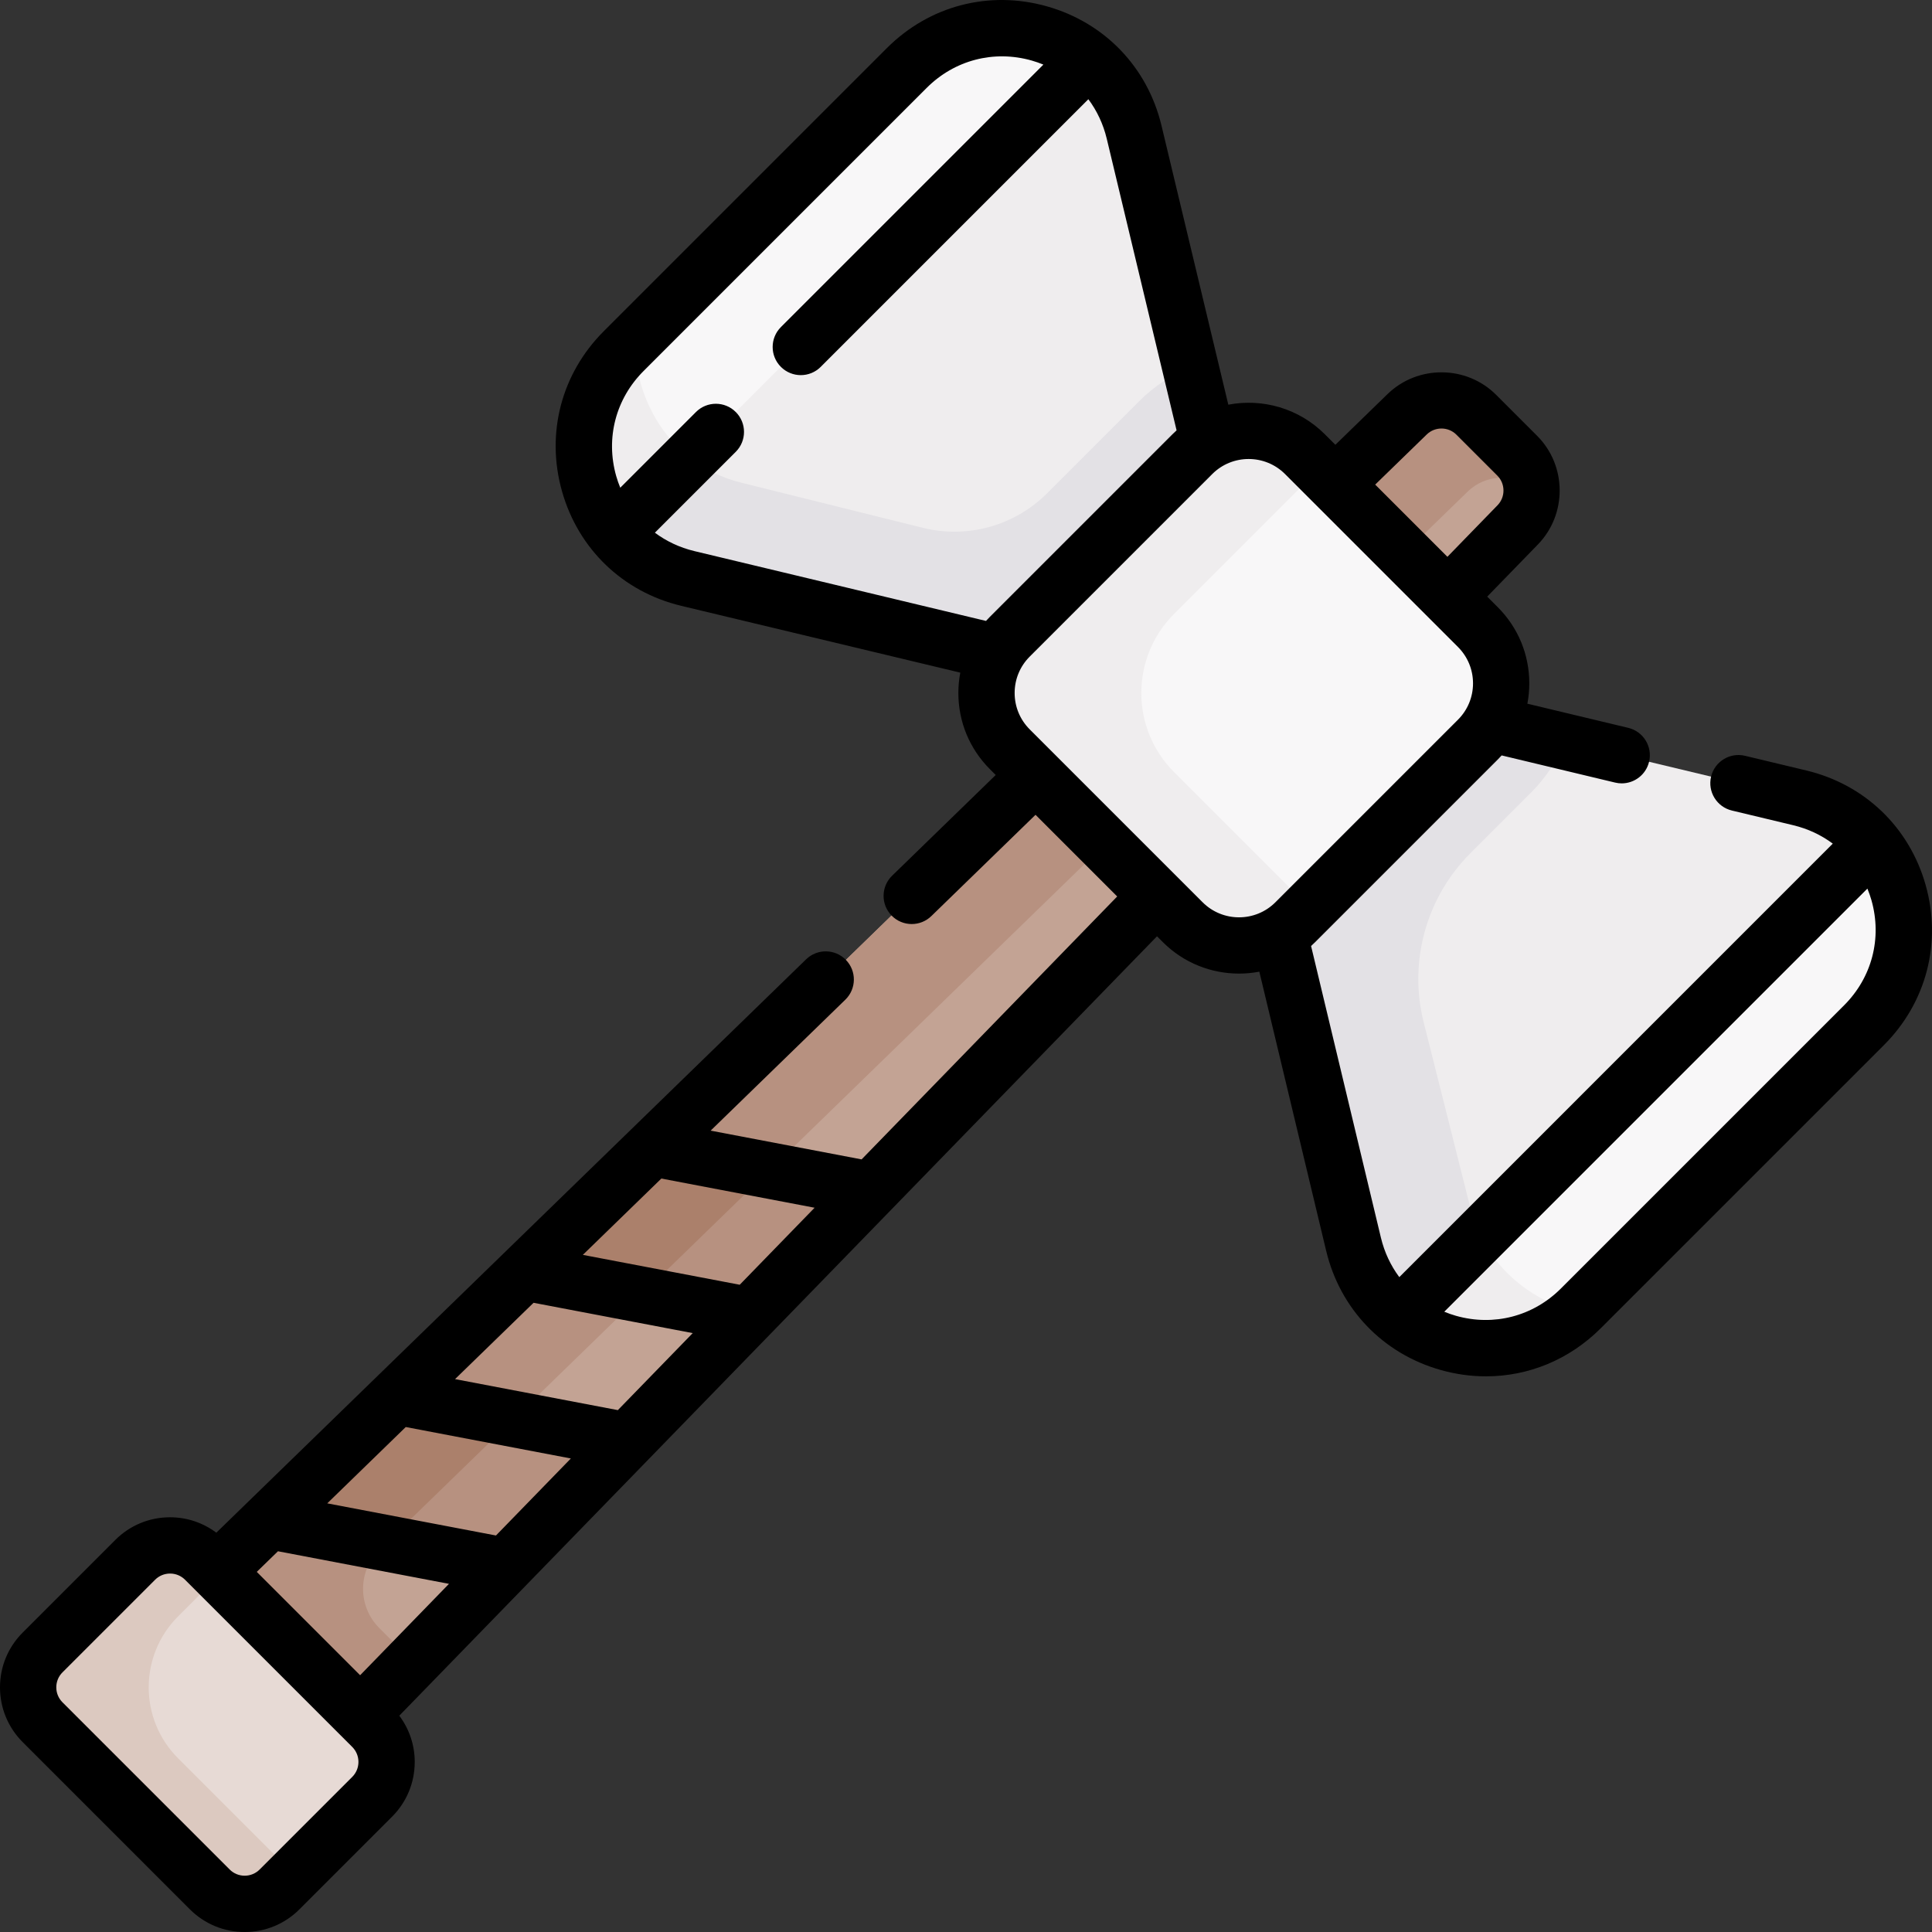 <svg id="Capa_1" enable-background="new 0 0 514.856 514.856" height="512" viewBox="0 0 514.856 514.856" width="512" xmlns="http://www.w3.org/2000/svg"><rect x="0" y="0" width="514.856" height="514.856" fill="#333333" stroke="none"/><g><g><g id="XMLID_5_"><path d="m499.174 224.833-38.31 4.12-84.38 71.12-3.67 50.959c13.52 11.06 34.48 11.62 48.47-2.37l75.46-75.46c13.95-13.958 13.42-34.848 2.43-48.369z" fill="#f8f7f8"/></g><path d="m405.22 342.385c-6.353-4.955-11.215-11.887-13.38-20.493l-7.215-28.68-8.14 6.861-3.67 50.959c13.179 10.781 33.425 11.579 47.396-1.346-5.441-1.397-10.576-3.862-14.991-7.301z" fill="#efedee"/><path d="m499.174 224.834-126.36 126.2c-5.75-4.71-10.15-11.3-12.11-19.48l-19.58-81.75-12.27-47.52 19.68-18.89 49.35 9.66 81.75 19.57c8.22 1.97 14.84 6.41 19.54 12.21z" fill="#efedee"/><path d="m417.021 197.635-19.137-4.581-49.35-9.66-19.68 18.89 12.27 47.52 19.58 81.75c1.96 8.18 6.36 14.77 12.11 19.48l21.742-21.714c-1.135-2.313-2.053-4.791-2.717-7.427l-12.442-49.459c-4.066-16.162.66-33.272 12.444-45.057l16.127-16.127c3.959-3.958 7.007-8.582 9.053-13.615z" fill="#e3e1e5"/><path d="m404.326 121.442-10.912-10.912c-5.073-5.073-13.281-5.131-18.425-.13l-317.245 308.41-26.72 25.39 34.969 41.256 30.053-28.344 308.41-317.244c5.001-5.145 4.943-13.352-.13-18.426z" fill="#c3a394"/><g><g id="XMLID_4_"><g><path d="m290.024 15.674c-13.52-10.99-34.41-11.52-48.37 2.44l-75.46 75.46c-13.99 13.99-13.43 34.94-2.37 48.47l37.616 2.555 92.988-97.567z" fill="#f8f7f8"/></g></g><path d="m197.535 128.635c-8.359-2.068-15.104-6.746-19.897-12.845-5.6-7.11-8.561-16.153-8.389-25.272l-3.055 3.055c-13.99 13.99-13.43 34.94-2.37 48.47l37.616 2.555 11.554-12.122z" fill="#efedee"/><path d="m321.804 116.974 9.66 35.74-27.93 30.68-38.49-9.67-81.75-19.57c-8.18-1.95-14.78-6.36-19.47-12.11l126.2-126.37c5.8 4.7 10.24 11.32 12.21 19.55z" fill="#efedee"/><path d="m331.464 152.714-9.66-35.74-4.582-19.141c-5.035 2.046-9.658 5.095-13.617 9.053l-24.575 24.575c-8.66 8.66-21.224 12.15-33.109 9.196l-48.386-12.022c-5.221-1.292-9.811-3.601-13.69-6.639l-20.021 20.048c4.69 5.75 11.29 10.16 19.47 12.11l120.24 29.24 11.364-12.483z" fill="#e3e1e5"/><path d="m404.326 121.442-10.912-10.912c-5.073-5.073-13.281-5.131-18.425-.13l-302.904 294.467-14.341 13.943-26.72 25.39 16.868 19.901 18.101 21.355 30.053-28.344 13.943-14.342-8.911-8.911c-5.826-5.826-5.759-15.293.148-21.036l289.891-281.818c4.693-4.562 11.943-4.894 17.029-1.07-.187-3.092-1.462-6.134-3.82-8.493z" fill="#b79180"/><path d="m315.18 245.749-46.073-46.073c-8.286-8.286-8.286-21.72 0-30.006l48.641-48.641c8.286-8.286 21.72-8.286 30.006 0l46.073 46.073c8.286 8.286 8.286 21.72 0 30.006l-48.641 48.641c-8.286 8.286-21.72 8.286-30.006 0z" fill="#f8f7f8"/><path d="m312.879 205.758c-11.643-11.643-11.642-30.519 0-42.161l38.721-38.721-3.847-3.847c-8.286-8.286-21.72-8.286-30.006 0l-48.641 48.641c-8.286 8.286-8.286 21.72 0 30.006l46.073 46.073c8.286 8.286 21.72 8.286 30.006 0l3.842-3.842z" fill="#efedee"/><path d="m99.169 460.236-44.55-44.55c-5.136-5.136-13.462-5.136-18.598 0l-24.67 24.67c-5.136 5.136-5.136 13.462 0 18.598l44.55 44.55c5.136 5.136 13.462 5.136 18.598 0l24.67-24.67c5.136-5.136 5.136-13.463 0-18.598z" fill="#e7dad5"/><path d="m47.464 468.573c-10.448-10.448-10.448-27.388 0-37.836l11.103-11.103-3.948-3.948c-5.136-5.136-13.462-5.136-18.598 0l-24.67 24.67c-5.136 5.136-5.136 13.462 0 18.598l44.55 44.55c5.136 5.136 13.462 5.135 18.597 0l3.948-3.948z" fill="#dcc9c0"/><path d="m139.758 339.079 60.031 11.318 32.664-33.6-58.798-10.671z" fill="#b79180"/><path d="m173.655 306.126-9.591 9.324-24.306 23.629 31.26 5.894 34.088-33.139z" fill="#ab806b"/><path d="m134.672 417.379-64.041-11.097 35.066-34.09 61.717 11.507z" fill="#b79180"/><path d="m137.013 378.031-31.316-5.839-19.377 18.837-15.689 15.253 31.676 5.489z" fill="#ab806b"/></g></g><path d="m513.166 235.859c-4.347-15.394-16.229-26.807-31.785-30.532l-16.356-3.916c-4.025-.965-8.075 1.519-9.04 5.548-.964 4.028 1.52 8.076 5.547 9.04l16.356 3.916c3.912.937 7.465 2.62 10.526 4.903l-115.517 115.519c-2.283-3.06-3.967-6.613-4.903-10.525l-18.607-77.715c.374-.337.742-.685 1.102-1.045l48.641-48.641c.359-.359.706-.728 1.044-1.102l30.244 7.241c.587.141 1.174.208 1.752.208 3.39 0 6.464-2.314 7.288-5.756.964-4.028-1.52-8.076-5.548-9.04l-26.882-6.436c.336-1.769.513-3.581.513-5.421 0-7.671-2.987-14.882-8.412-20.306l-2.806-2.807 13.51-13.897c7.814-8.039 7.723-21.029-.205-28.956l-10.913-10.913c-7.927-7.928-20.917-8.02-28.957-.204l-13.896 13.509-2.807-2.807c-6.98-6.979-16.688-9.606-25.723-7.884l-17.805-74.367c-3.725-15.556-15.138-27.438-30.532-31.784-15.395-4.347-31.336-.188-42.646 11.122l-75.461 75.461c-11.311 11.311-15.468 27.253-11.121 42.646s16.229 26.807 31.784 30.531l74.353 17.802c-.336 1.769-.513 3.581-.513 5.421 0 7.671 2.987 14.882 8.411 20.306l1.547 1.547-27.612 26.843c-2.97 2.887-3.037 7.635-.149 10.605 1.47 1.512 3.423 2.272 5.378 2.272 1.884 0 3.77-.706 5.228-2.123l27.763-26.99 21.765 21.765-68.115 70.066-40.229-7.664 35.896-34.896c2.97-2.887 3.037-7.635.149-10.605-2.887-2.969-7.635-3.037-10.605-.149l-157.17 152.794c-3.545-2.653-7.819-4.109-12.327-4.109-5.517 0-10.702 2.148-14.602 6.049l-24.67 24.67c-3.9 3.9-6.049 9.086-6.049 14.603 0 5.516 2.148 10.702 6.049 14.602l44.549 44.55c3.9 3.9 9.086 6.049 14.602 6.049s10.702-2.148 14.602-6.049l24.67-24.67c3.9-3.9 6.049-9.086 6.049-14.603 0-4.507-1.456-8.781-4.109-12.327l201.918-207.702 1.547 1.547c5.599 5.599 12.951 8.397 20.306 8.397 1.815 0 3.629-.172 5.418-.513l17.805 74.367c3.725 15.556 15.138 27.438 30.531 31.784 4.018 1.134 8.071 1.689 12.072 1.689 11.327 0 22.216-4.452 30.575-12.811l75.461-75.461c11.31-11.31 15.468-27.253 11.121-42.646zm-296.084 85.989-19.953 20.525-41.807-7.965 20.923-20.34zm-52.432 53.935-43.385-8.265 20.923-20.34 42.416 8.08zm-32.479 33.409-44.963-8.566 20.923-20.341 43.994 8.381zm-58.097 4.202 45.571 8.682-23.675 24.354-27.544-27.544zm19.792 60.136-24.671 24.67c-1.067 1.067-2.486 1.655-3.995 1.655s-2.928-.588-3.996-1.655l-44.549-44.55c-1.067-1.067-1.655-2.486-1.655-3.995s.588-2.928 1.655-3.996l24.671-24.67c1.067-1.067 2.486-1.655 3.995-1.655s2.928.588 3.995 1.655l41.426 41.426c.002.001.003.003.005.004l3.119 3.119c1.067 1.067 1.655 2.486 1.655 3.996s-.587 2.928-1.655 3.996zm286.35-357.753c2.191-2.13 5.733-2.105 7.894.056l10.913 10.913c2.161 2.161 2.186 5.703.056 7.894l-13.362 13.745-19.245-19.245zm-195.172 31.085c-3.912-.937-7.465-2.621-10.525-4.903l21.555-21.555c2.929-2.929 2.929-7.678 0-10.606-2.929-2.929-7.678-2.929-10.606 0l-20.175 20.176c-.413-1.014-.785-2.054-1.089-3.13-2.85-10.094-.124-20.547 7.292-27.964l75.461-75.461c7.417-7.416 17.869-10.144 27.963-7.292 1.077.304 2.117.676 3.131 1.089l-69.949 69.949c-2.929 2.929-2.929 7.678 0 10.606 1.464 1.464 3.384 2.197 5.303 2.197s3.839-.732 5.303-2.197l71.328-71.328c2.283 3.061 3.967 6.614 4.903 10.526l18.607 77.714c-.374.337-.742.685-1.102 1.045l-48.641 48.641c-.359.359-.706.728-1.044 1.102zm135.439 93.584-46.074-46.074c-2.591-2.591-4.018-6.036-4.018-9.7s1.427-7.109 4.018-9.7l48.641-48.641c2.674-2.674 6.187-4.011 9.7-4.011s7.025 1.337 9.7 4.011l46.073 46.074c2.591 2.591 4.018 6.036 4.018 9.7s-1.427 7.109-4.018 9.7l-48.641 48.641c-5.347 5.348-14.05 5.348-19.399 0zm170.955 27.453-75.461 75.461c-7.417 7.417-17.872 10.142-27.964 7.292-1.076-.304-2.116-.676-3.13-1.089l112.759-112.759c.413 1.014.785 2.054 1.089 3.13 2.85 10.095.123 20.548-7.293 27.965z"/></g></svg>